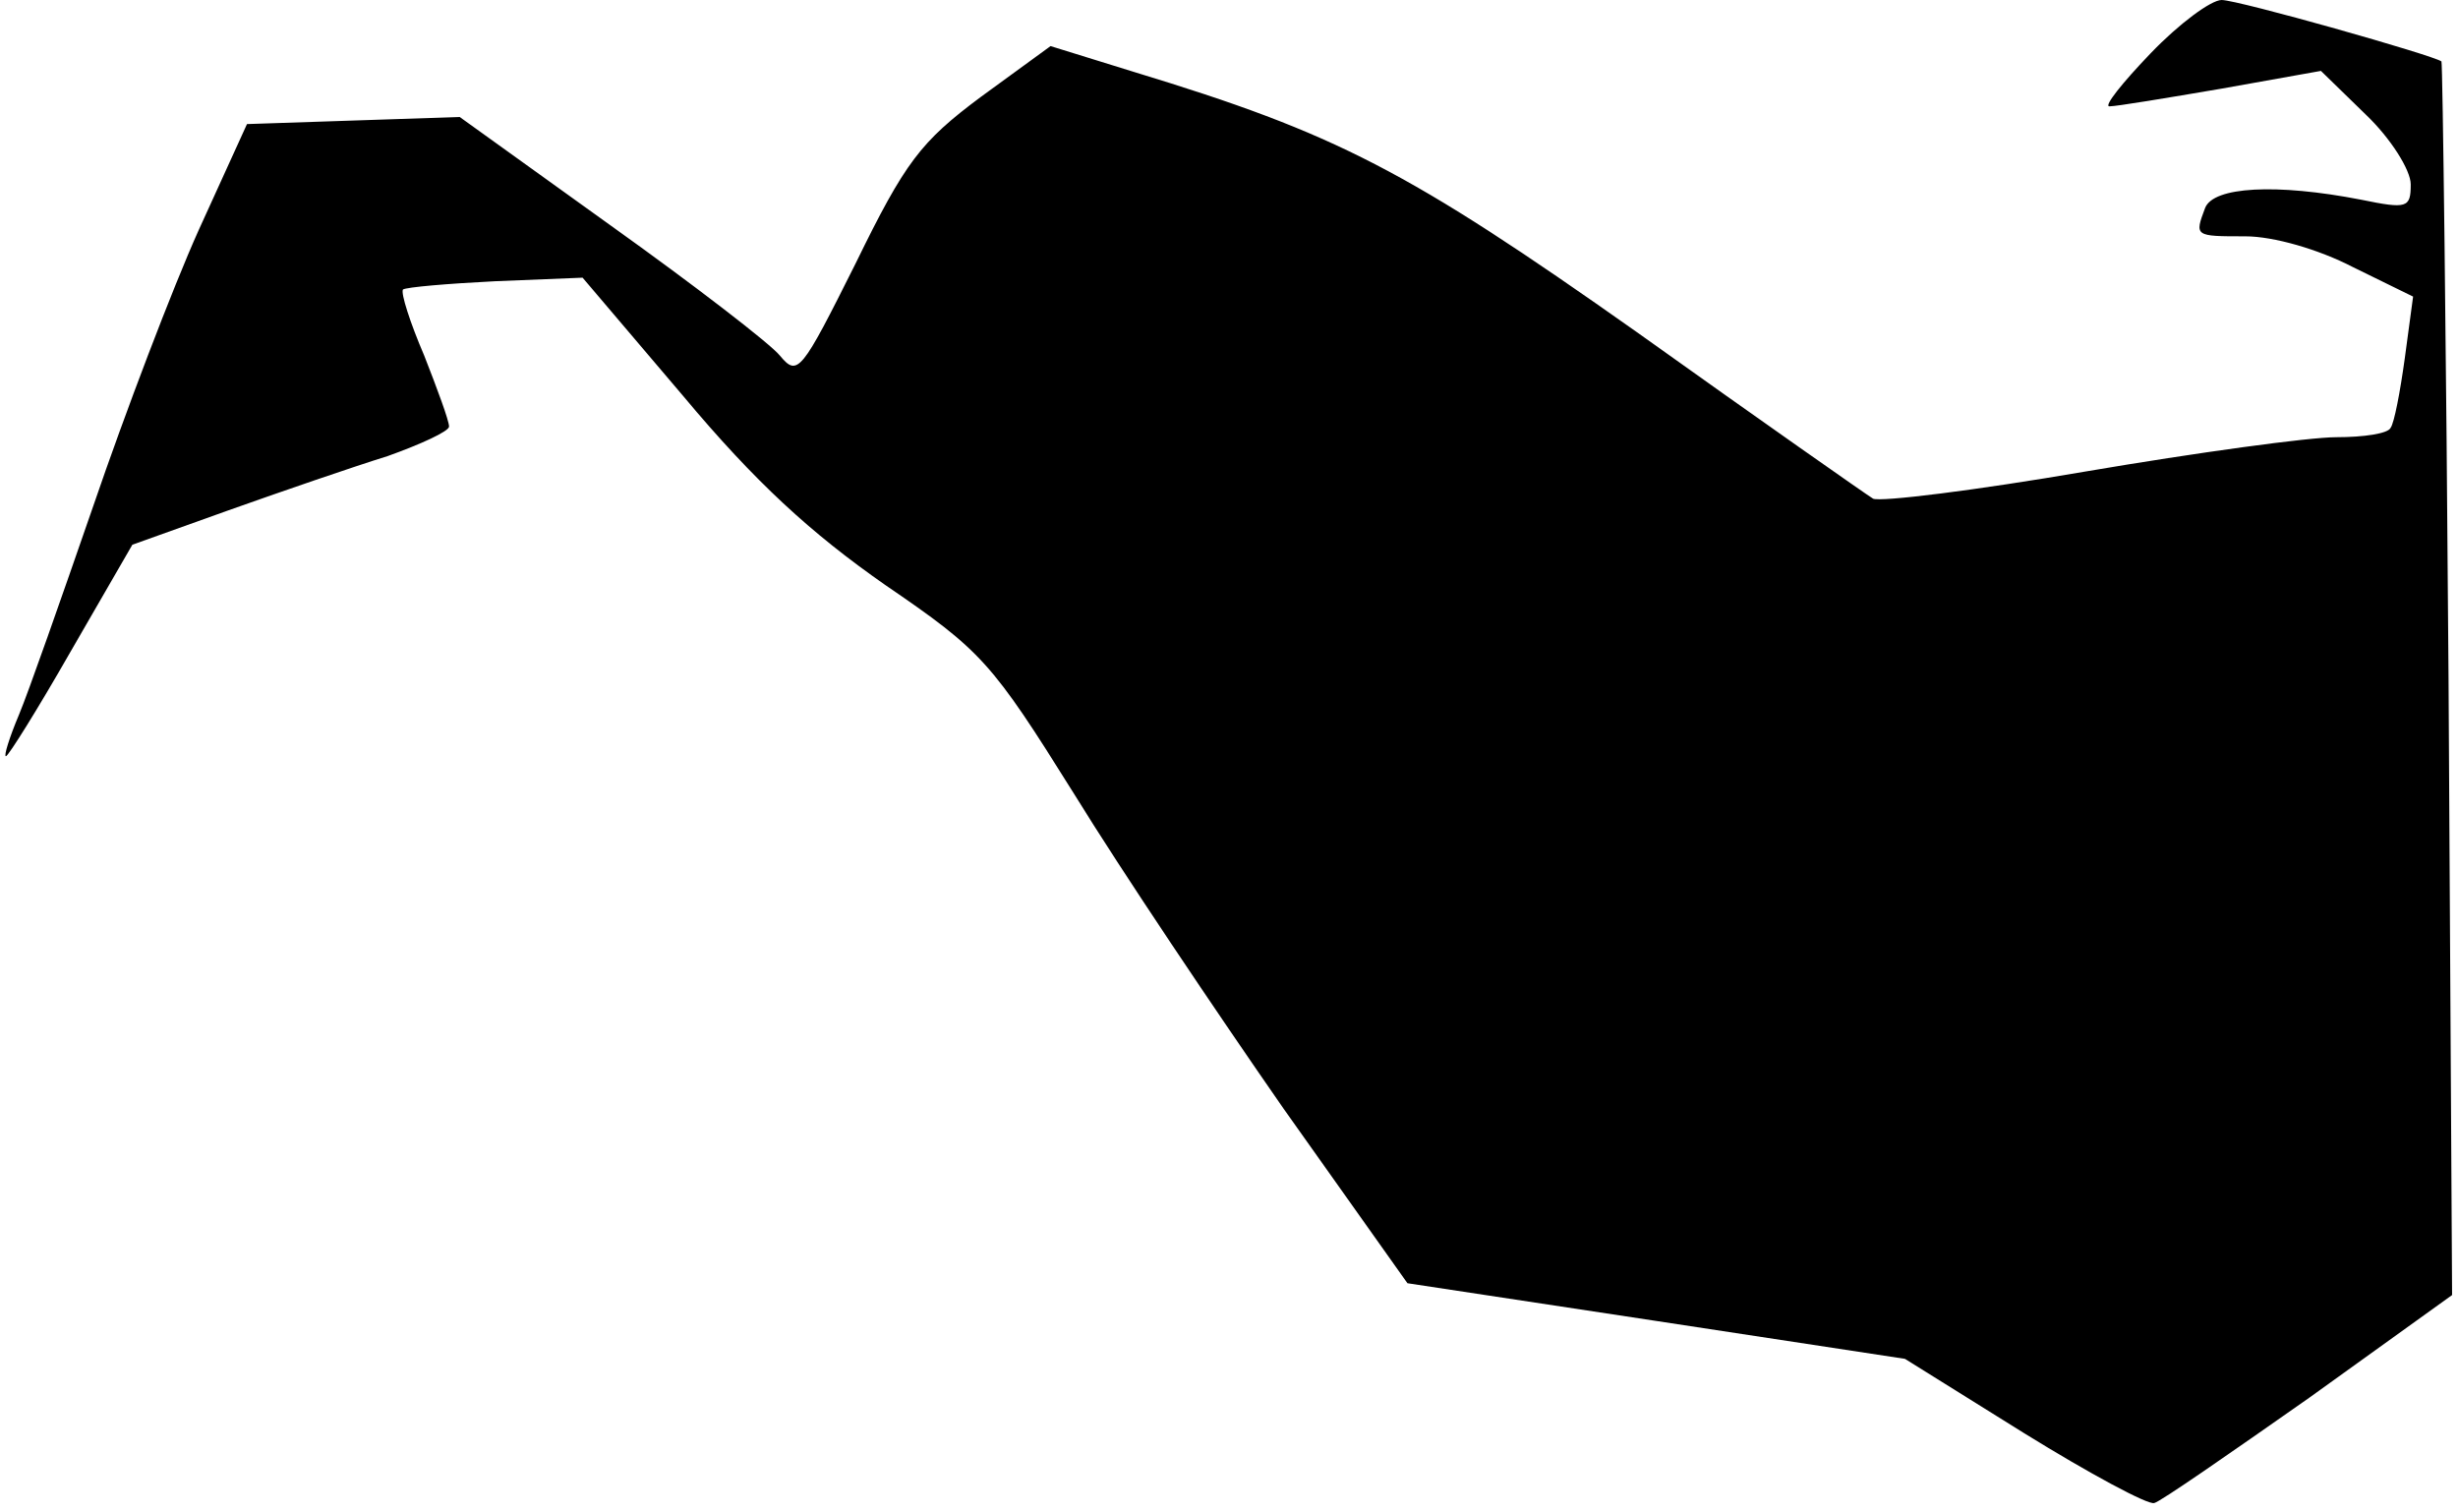 <?xml version="1.0" standalone="no"?>
<!DOCTYPE svg PUBLIC "-//W3C//DTD SVG 20010904//EN"
 "http://www.w3.org/TR/2001/REC-SVG-20010904/DTD/svg10.dtd">
<svg version="1.0" xmlns="http://www.w3.org/2000/svg"
 width="208pt" height="128pt" viewBox="0 0 208 128"
 preserveAspectRatio="xMidYMid meet">
<g transform="translate(0,128) scale(0.1,-0.1)"
fill="#000000" stroke="none">
<path fill="#000000" stroke="none" d="M1820 1235 c-24 -25 -40 -45 -35 -45 6
0 48 7 95 15 l84 15 38 -37 c21 -20 38 -47 38 -59 0 -20 -3 -21 -42 -13 -72
14 -125 11 -132 -7 -9 -24 -9 -24 34 -24 24 0 62 -11 91 -26 l51 -25 -7 -52
c-4 -29 -9 -55 -12 -59 -2 -5 -23 -8 -46 -8 -23 0 -118 -13 -212 -29 -93 -16
-174 -26 -180 -23 -5 3 -95 66 -200 141 -194 137 -254 168 -425 220 l-71 22
-59 -43 c-51 -38 -64 -55 -106 -141 -46 -92 -49 -96 -64 -78 -8 10 -73 60
-143 110 l-128 92 -90 -3 -90 -3 -41 -90 c-22 -49 -62 -154 -89 -233 -27 -78
-55 -158 -63 -177 -8 -19 -13 -35 -11 -35 2 0 27 40 55 89 l52 90 81 29 c45
16 106 37 135 46 28 10 52 21 52 25 0 5 -10 32 -21 60 -12 28 -20 53 -18 56 3
2 38 5 78 7 l74 3 85 -100 c61 -73 108 -116 171 -160 82 -56 90 -65 160 -177
40 -65 120 -184 177 -266 l105 -148 211 -32 210 -32 101 -63 c55 -34 105 -61
110 -59 5 1 64 42 131 89 l121 87 -3 521 c-2 286 -5 521 -6 523 -6 5 -172 52
-186 52 -9 0 -36 -20 -60 -45z"/>
</g>
</svg>
